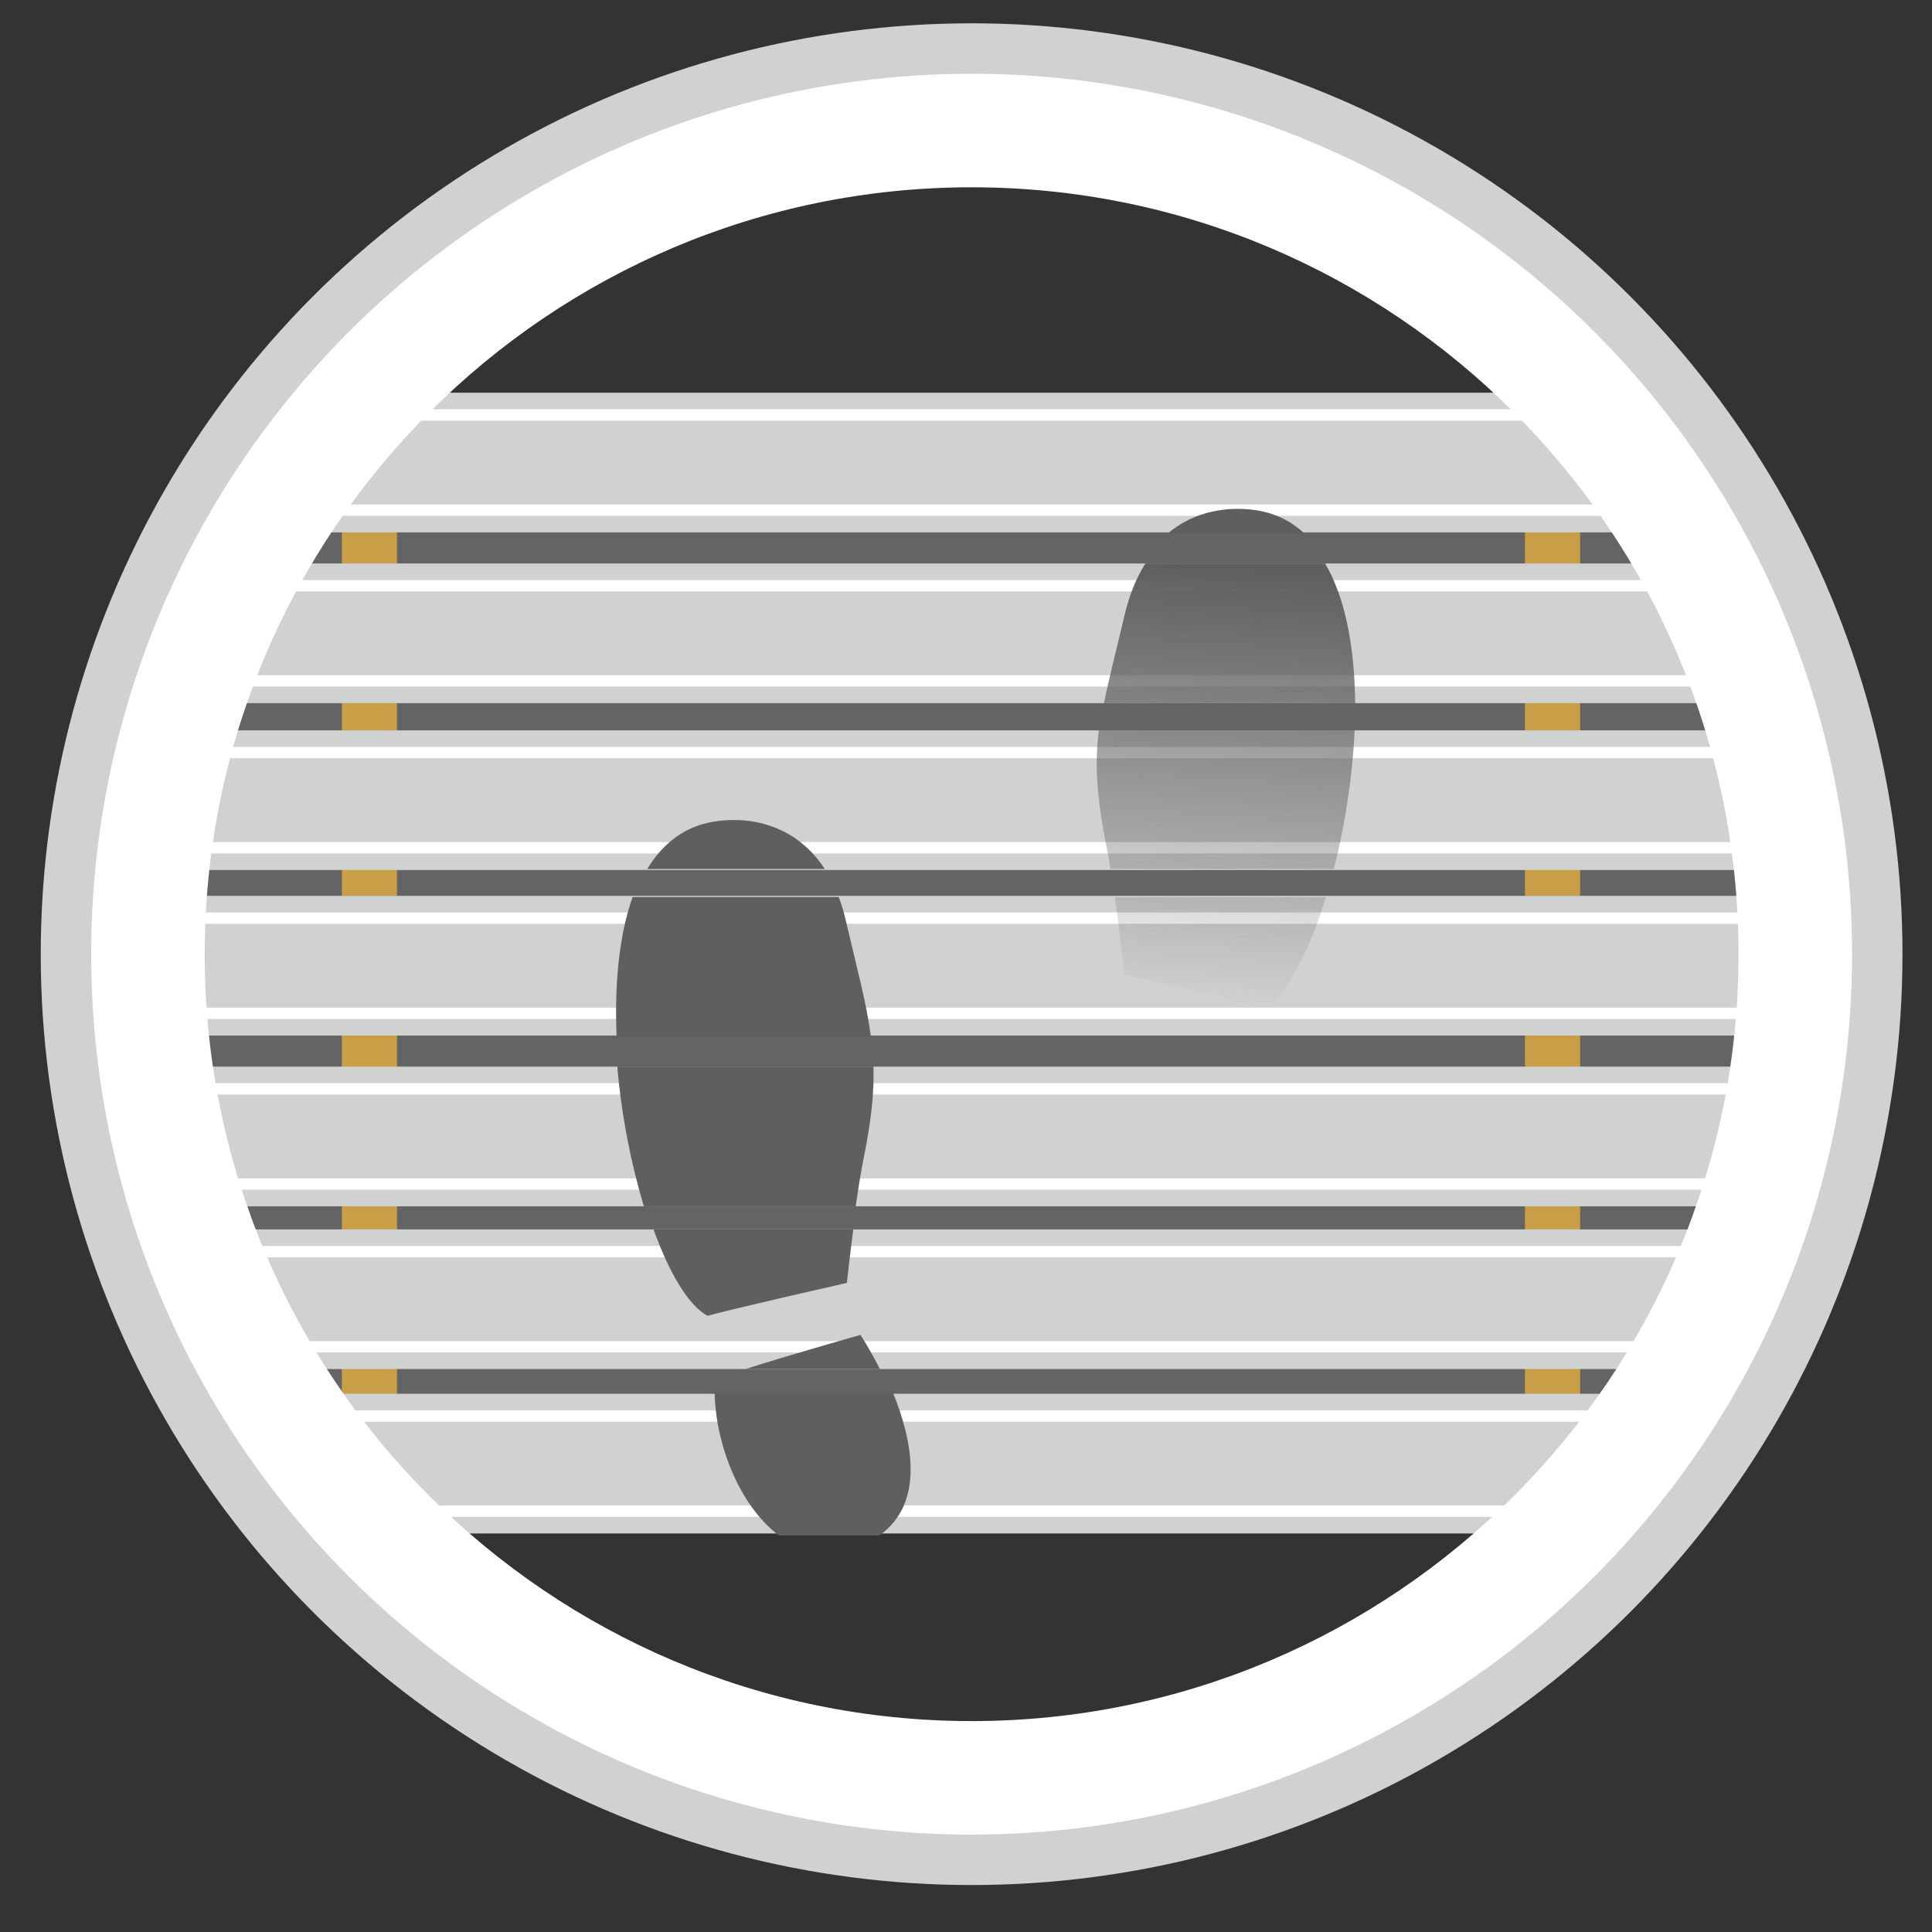 <?xml version="1.0" encoding="utf-8"?>
<!-- Generator: Adobe Illustrator 16.0.0, SVG Export Plug-In . SVG Version: 6.00 Build 0)  -->
<!DOCTYPE svg PUBLIC "-//W3C//DTD SVG 1.1//EN" "http://www.w3.org/Graphics/SVG/1.1/DTD/svg11.dtd">
<svg version="1.1" id="Layer_1" xmlns="http://www.w3.org/2000/svg" xmlns:xlink="http://www.w3.org/1999/xlink" x="0px" y="0px"
	 width="150px" height="150px" viewBox="0 0 150 150" enable-background="new 0 0 150 150" xml:space="preserve">
<rect x="0" y="0" width="150" height="150" fill="#333333" stroke="none"/>
<g>
	<g>
		<g>
			<polygon fill="#636463" points="15.435,79.992 15.435,37.405 20.655,30.492 130.214,30.492 135.437,37.405 135.437,79.992 			"/>
			<rect x="118.396" y="31.229" fill="#C89E46" width="4.285" height="48.005"/>
			<rect x="26.541" y="31.24" fill="#C89E46" width="4.284" height="48.005"/>
			<g>
				<rect x="20.657" y="30.492" fill="#D0D1D1" width="109.557" height="10.843"/>
				<g>
					<rect x="20.657" y="39.168" fill="#FFFFFF" width="109.557" height="0.879"/>
					<rect x="20.657" y="31.78" fill="#FFFFFF" width="109.557" height="0.88"/>
				</g>
			</g>
			<g>
				<rect x="15.435" y="43.749" fill="#D0D1D1" width="120.001" height="10.844"/>
				<g>
					<rect x="15.435" y="52.425" fill="#FFFFFF" width="120.001" height="0.879"/>
					<rect x="15.435" y="45.036" fill="#FFFFFF" width="120.001" height="0.88"/>
				</g>
			</g>
			<g>
				<rect x="15.435" y="56.706" fill="#D0D1D1" width="120.001" height="10.842"/>
				<g>
					<rect x="15.435" y="65.381" fill="#FFFFFF" width="120.001" height="0.88"/>
					<rect x="15.435" y="57.992" fill="#FFFFFF" width="120.001" height="0.88"/>
				</g>
			</g>
		</g>
		<g>
			<polygon fill="#636463" points="15.435,108.881 15.435,69.555 135.437,69.555 135.437,109.37 128.093,119.055 22.339,119.055 			
				"/>
			<rect x="118.396" y="70.292" fill="#C89E46" width="4.285" height="48.006"/>
			<rect x="26.541" y="70.303" fill="#C89E46" width="4.284" height="48.005"/>
			<g>
				<rect x="15.435" y="69.555" fill="#D0D1D1" width="120.001" height="10.843"/>
				<g>
					<rect x="15.435" y="78.232" fill="#FFFFFF" width="120.001" height="0.879"/>
					<rect x="15.435" y="70.843" fill="#FFFFFF" width="120.001" height="0.879"/>
				</g>
			</g>
			<g>
				<rect x="15.435" y="82.812" fill="#D0D1D1" width="120.001" height="10.845"/>
				<g>
					<rect x="15.435" y="91.487" fill="#FFFFFF" width="120.001" height="0.88"/>
					<rect x="15.435" y="84.101" fill="#FFFFFF" width="120.001" height="0.878"/>
				</g>
			</g>
			<g>
				<rect x="15.435" y="95.45" fill="#D0D1D1" width="120.001" height="10.843"/>
				<g>
					<rect x="15.435" y="104.126" fill="#FFFFFF" width="120.001" height="0.88"/>
					<rect x="15.435" y="96.737" fill="#FFFFFF" width="120.001" height="0.879"/>
				</g>
			</g>
			<g>
				<rect x="25.227" y="108.213" fill="#D0D1D1" width="100.417" height="10.842"/>
				<g>
					<rect x="25.227" y="116.889" fill="#FFFFFF" width="100.417" height="0.88"/>
					<rect x="25.227" y="109.5" fill="#FFFFFF" width="100.417" height="0.879"/>
				</g>
			</g>
		</g>
	</g>
	<g>
		<path fill="#FFFFFF" d="M75.436,14.541c32.832,0,59.543,26.71,59.543,59.542s-26.711,59.541-59.543,59.541
			s-59.543-26.71-59.543-59.541S42.604,14.541,75.436,14.541 M75.436,3.77c-38.835,0-70.314,31.479-70.314,70.313
			s31.479,70.313,70.314,70.313s70.314-31.479,70.314-70.313S114.271,3.77,75.436,3.77L75.436,3.77z"/>
	</g>
	<circle fill="none" stroke="#D0D1D1" stroke-width="3.917" stroke-miterlimit="10" cx="75.436" cy="74.082" r="70.314"/>
	<g>
		<g>
			<path fill="#5E5F5E" d="M68.312,106.294c-0.805-1.595-1.507-2.652-1.507-2.652s-5.616,1.585-8.929,2.652H68.312z"/>
			<path fill="#5E5F5E" d="M60.472,119.207h7.812c3.567-2.543,2.536-7.447,1.021-11.145H55.487
				C55.528,112.085,57.408,116.912,60.472,119.207z"/>
		</g>
		<g>
			<path fill="#5E5F5E" d="M66.438,93.656c0.193-1.353,0.405-2.691,0.616-3.736c0.597-2.95,0.82-5.109,0.761-7.108H47.927
				c0.324,3.792,1.077,7.595,2.063,10.845H66.438z"/>
			<path fill="#5E5F5E" d="M50.736,95.45c1.234,3.405,2.725,5.932,4.203,6.706c1.928-0.537,10.813-2.554,10.813-2.554
				s0.202-1.885,0.495-4.152H50.736z"/>
		</g>
		<g>
			<path fill="#5E5F5E" d="M64.037,67.469c-2.675-4.089-6.982-4.07-9.098-3.584c-2.049,0.471-3.579,1.76-4.688,3.584H64.037z"/>
			<path fill="#5E5F5E" d="M65.125,69.644H49.112c-1.066,3.026-1.407,6.865-1.239,10.844h19.741
				c-0.315-2.498-1.028-5.098-1.964-9.094C65.501,70.758,65.32,70.186,65.125,69.644z"/>
		</g>
	</g>
	<g>
		<linearGradient id="SVGID_1_" gradientUnits="userSpaceOnUse" x1="95.799" y1="43.941" x2="93.443" y2="77.963">
			<stop  offset="0" style="stop-color:#5E5F5E"/>
			<stop  offset="1" style="stop-color:#5E5F5E;stop-opacity:0"/>
		</linearGradient>
		<path fill="url(#SVGID_1_)" d="M101.3,41.438c-0.887-0.826-1.936-1.424-3.184-1.711c-1.725-0.396-4.905-0.479-7.473,1.711H101.3z"
			/>
		<linearGradient id="SVGID_2_" gradientUnits="userSpaceOnUse" x1="96.179" y1="44.273" x2="93.822" y2="78.308">
			<stop  offset="0" style="stop-color:#5E5F5E"/>
			<stop  offset="1" style="stop-color:#59595C;stop-opacity:0"/>
		</linearGradient>
		<path fill="url(#SVGID_2_)" d="M105.215,54.593c-0.042-4.213-0.725-8.115-2.335-10.844H88.928c-0.669,1.06-1.234,2.374-1.623,4.03
			c-0.664,2.814-1.214,4.932-1.594,6.814H105.215z"/>
		<g>
			<linearGradient id="SVGID_3_" gradientUnits="userSpaceOnUse" x1="96.116" y1="43.964" x2="93.759" y2="77.999">
				<stop  offset="0" style="stop-color:#5E5F5E"/>
				<stop  offset="1" style="stop-color:#59595C;stop-opacity:0"/>
			</linearGradient>
			<path fill="url(#SVGID_3_)" d="M86.225,67.469h17.333c0.854-3.351,1.45-7.111,1.615-10.767H85.312
				c-0.318,2.617-0.186,5.149,0.61,9.087C86.022,66.291,86.125,66.865,86.225,67.469z"/>
			<linearGradient id="SVGID_4_" gradientUnits="userSpaceOnUse" x1="96.524" y1="43.996" x2="94.167" y2="78.027">
				<stop  offset="0" style="stop-color:#5E5F5E"/>
				<stop  offset="1" style="stop-color:#59595C;stop-opacity:0"/>
			</linearGradient>
			<path fill="url(#SVGID_4_)" d="M86.556,69.66c0.424,3,0.749,6.023,0.749,6.023s8.884,2.016,10.812,2.554
				c1.736-0.91,3.491-4.239,4.823-8.578H86.556z"/>
		</g>
	</g>
</g>
</svg>
